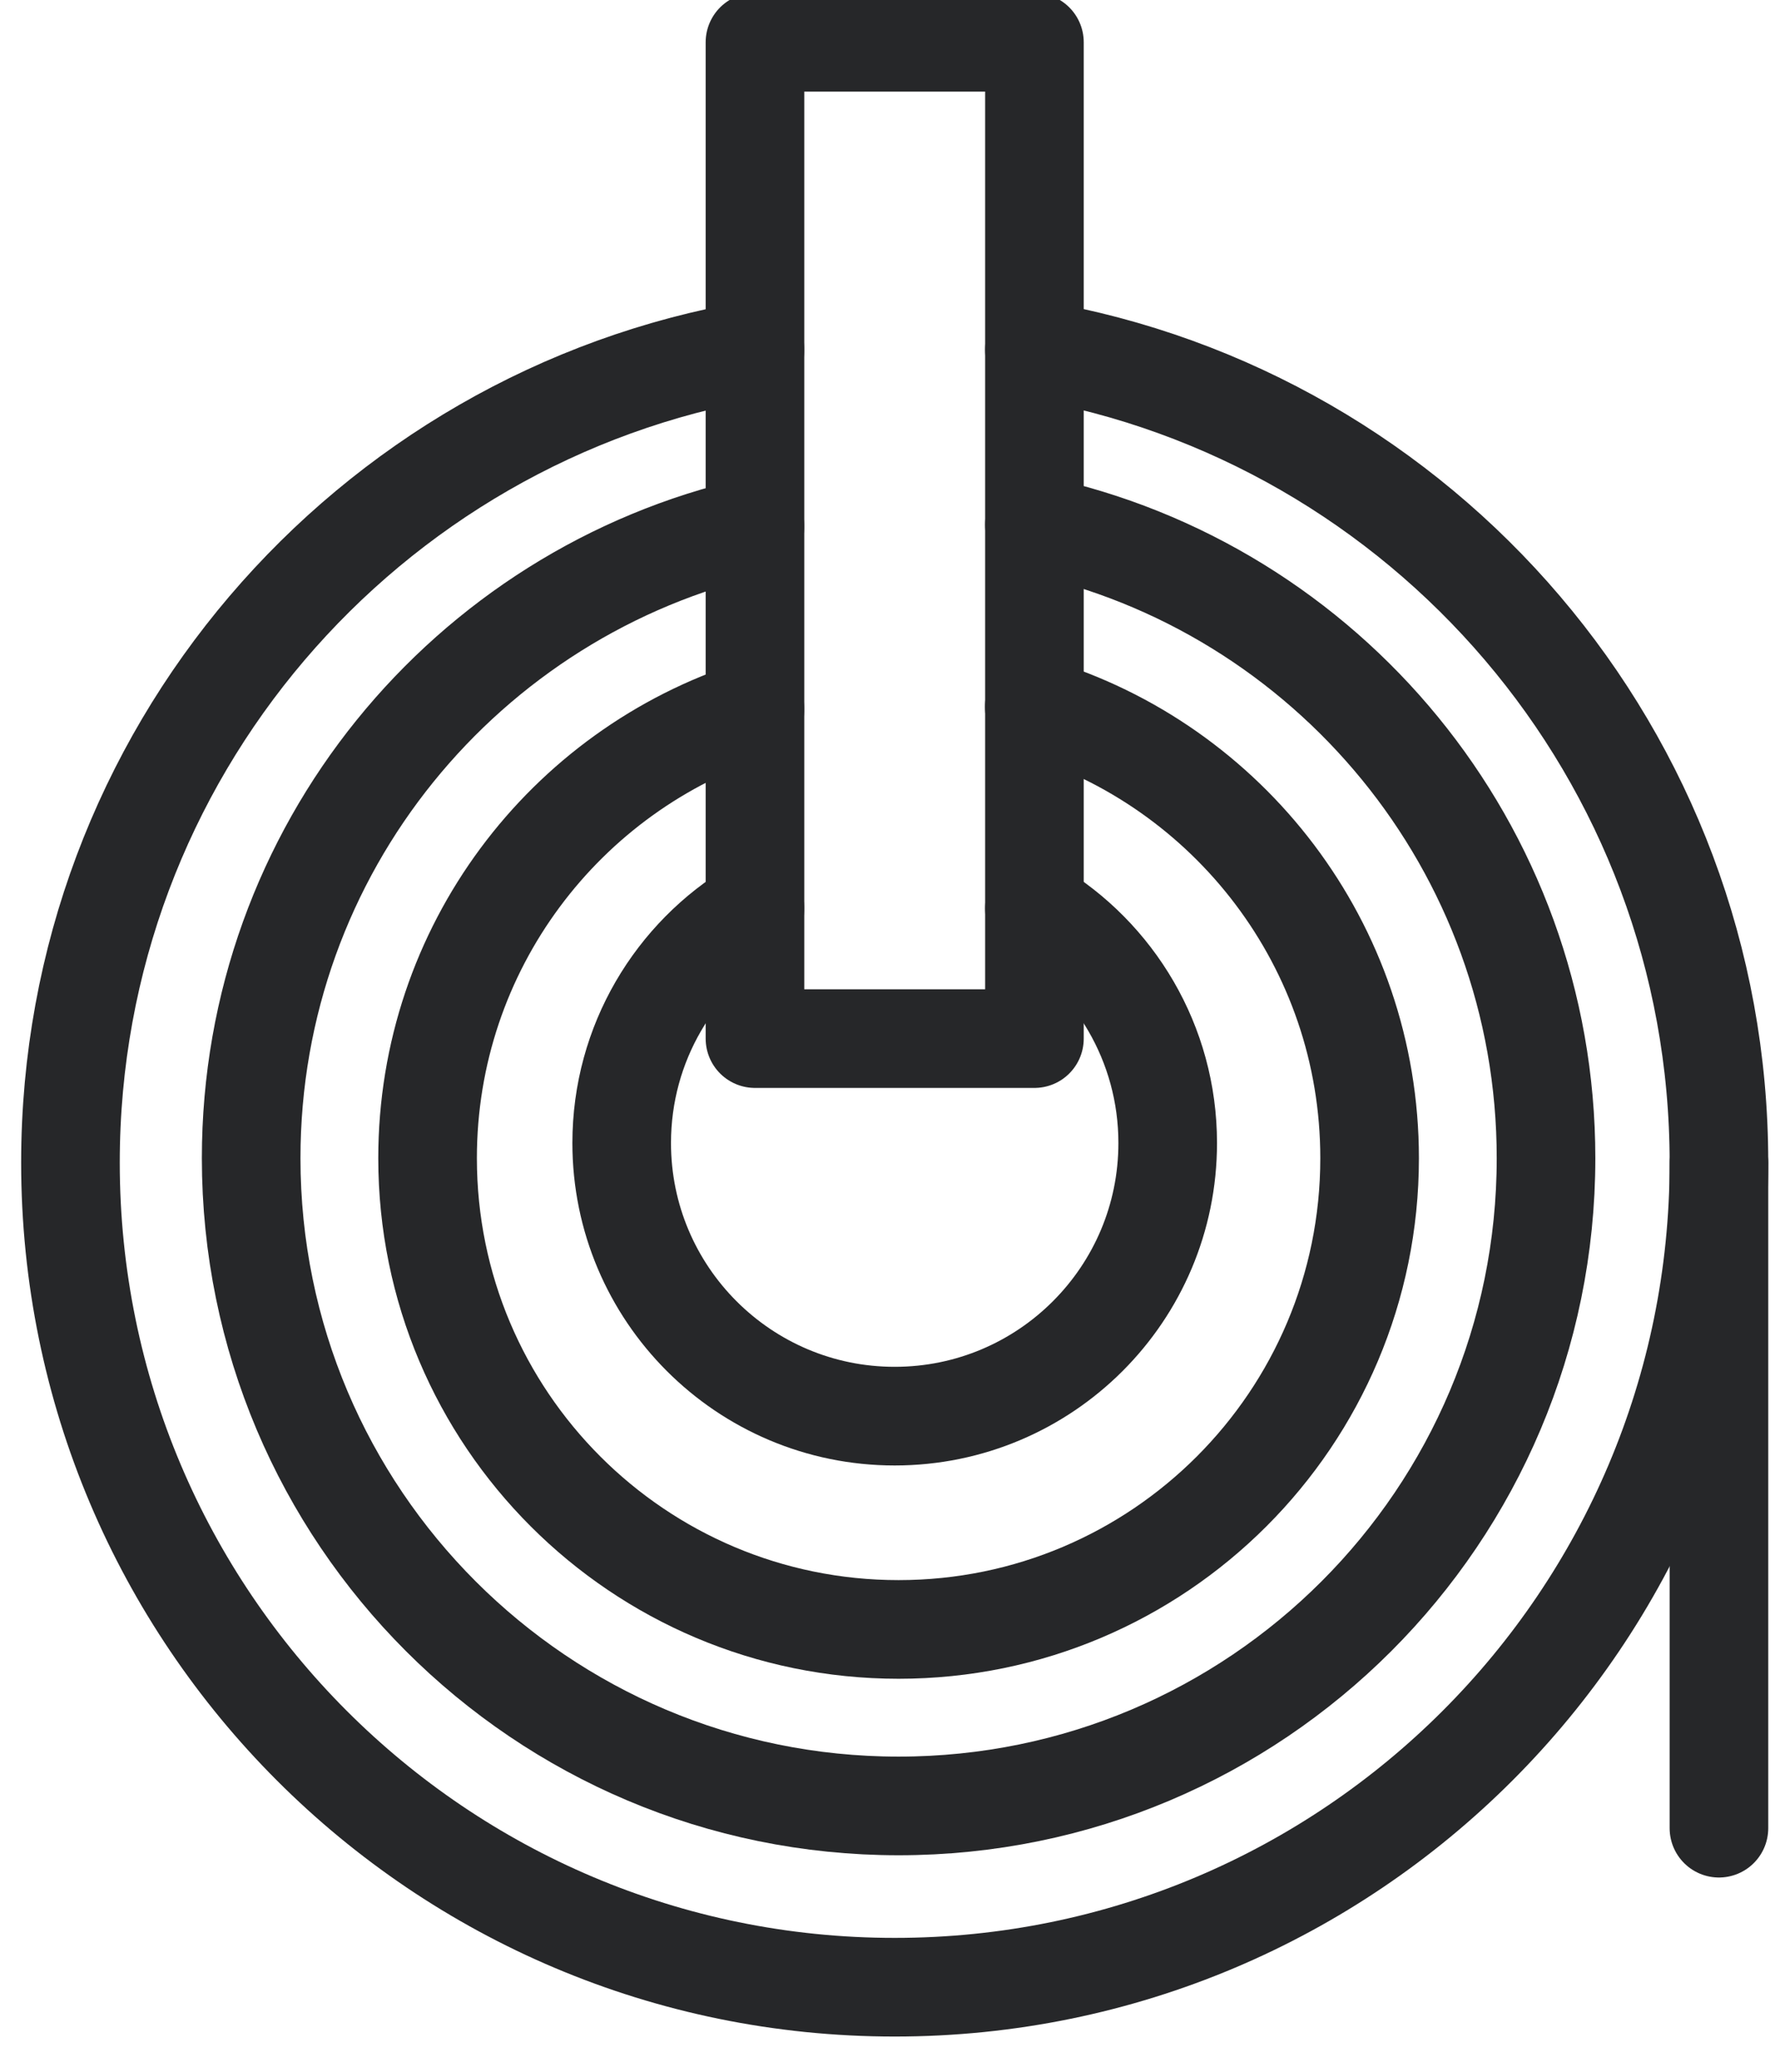 <svg width="36" height="42" viewBox="0 0 36 42" fill="none" xmlns="http://www.w3.org/2000/svg">
    <path d="M15.312 7.092C7.429 8.439 1.429 15.304 1.429 23.569C1.429 32.802 8.913 40.286 18.146 40.286C27.379 40.286 34.863 32.802 34.863 23.569C34.863 15.301 28.863 8.436 20.98 7.089" stroke="#262729" stroke-width="2" stroke-miterlimit="10" stroke-linecap="round" stroke-linejoin="round"/>
    <path d="M15.312 10.672C9.461 11.998 5.094 17.227 5.094 23.48C5.094 30.733 10.973 36.611 18.225 36.611C25.478 36.611 31.356 30.733 31.356 23.48C31.356 17.172 26.91 11.903 20.98 10.639" stroke="#262729" stroke-width="2" stroke-miterlimit="10" stroke-linecap="round" stroke-linejoin="round"/>
    <path d="M20.98 18.416C22.598 19.381 23.683 21.152 23.683 23.172C23.683 26.232 21.202 28.709 18.146 28.709C15.089 28.709 12.609 26.229 12.609 23.172C12.609 21.149 13.694 19.381 15.312 18.416" stroke="#262729" stroke-width="2" stroke-miterlimit="10" stroke-linecap="round" stroke-linejoin="round"/>
    <path d="M15.312 14.378C11.46 15.609 8.672 19.22 8.672 23.48C8.672 28.758 12.95 33.033 18.225 33.033C23.5 33.033 27.778 28.755 27.778 23.48C27.778 19.162 24.911 15.511 20.977 14.329" stroke="#262729" stroke-width="2" stroke-miterlimit="10" stroke-linecap="round" stroke-linejoin="round"/>
    <path d="M20.98 7.092V0.857H15.312V21.055H20.98V10.636V7.092Z" stroke="#262729" stroke-width="2" stroke-miterlimit="10" stroke-linecap="round" stroke-linejoin="round"/>
    <path d="M34.863 23.568V37.062" stroke="#262729" stroke-width="2" stroke-miterlimit="10" stroke-linecap="round" stroke-linejoin="round"/>
</svg>

